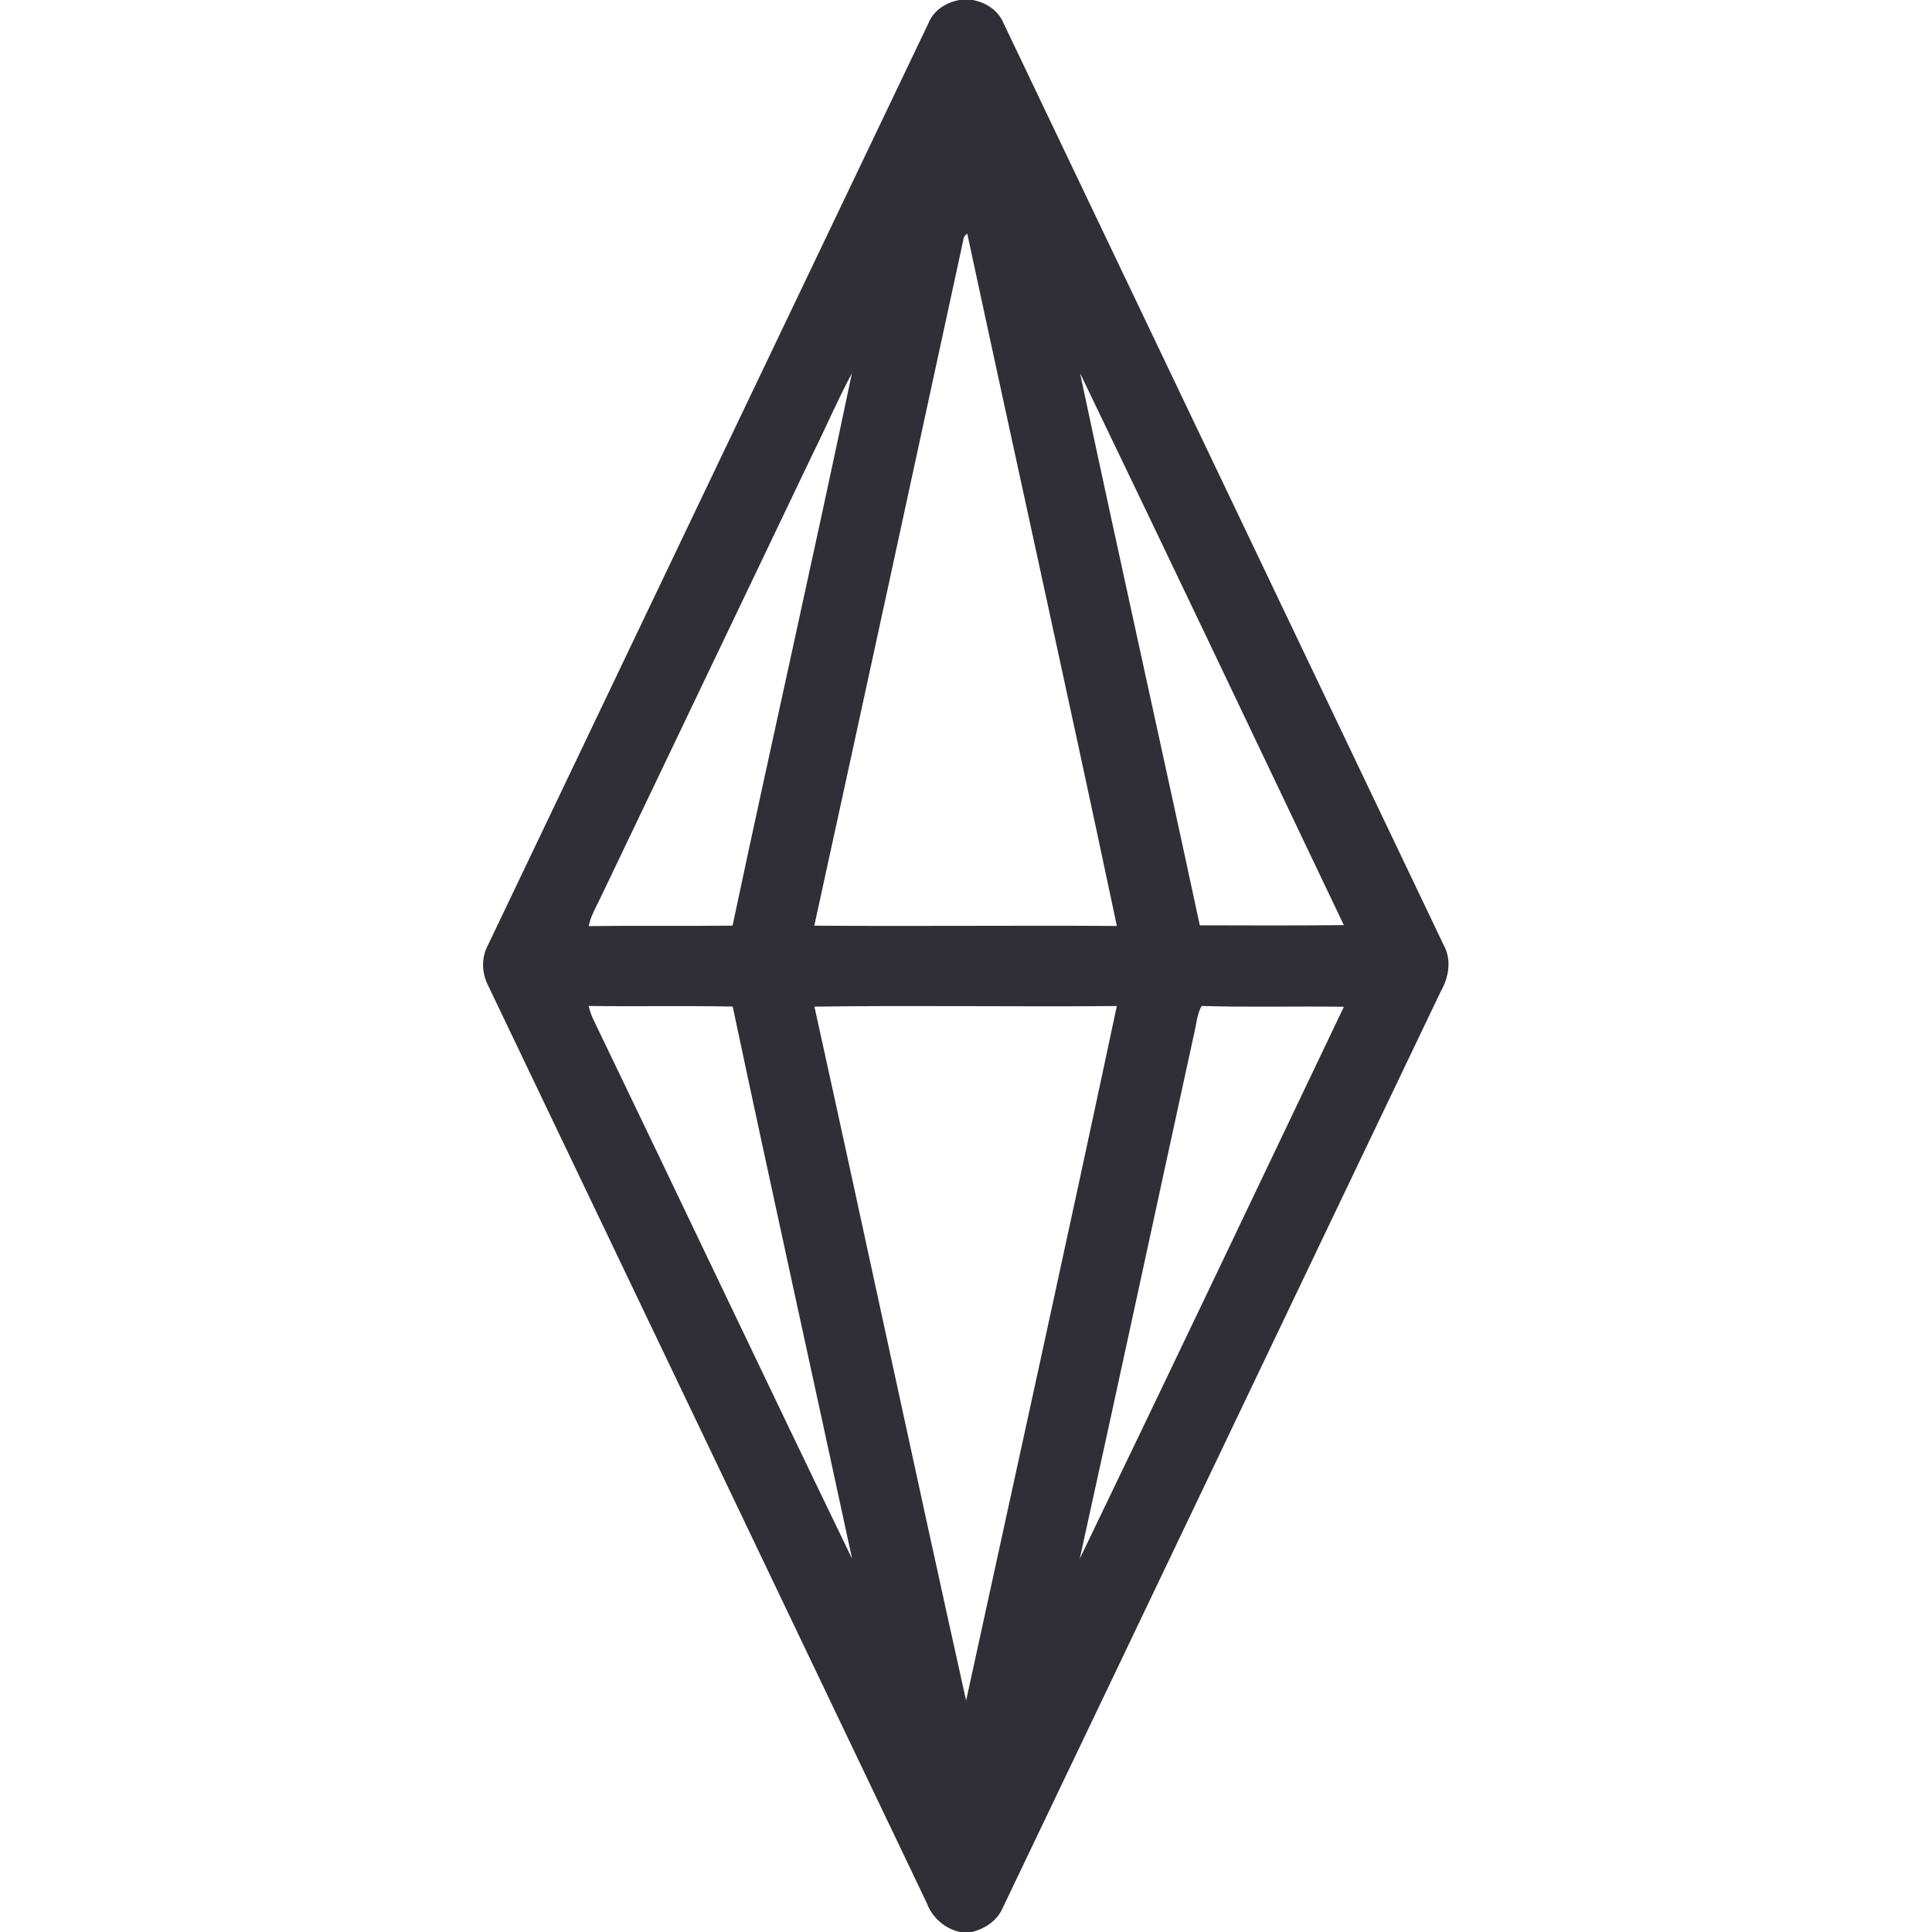 <?xml version="1.0" encoding="UTF-8" ?>
<!DOCTYPE svg PUBLIC "-//W3C//DTD SVG 1.1//EN" "http://www.w3.org/Graphics/SVG/1.1/DTD/svg11.dtd">
<svg width="512pt" height="512pt" viewBox="0 0 512 512" version="1.1" xmlns="http://www.w3.org/2000/svg">
<g id="#302e36ff">
<path fill="#302e36" opacity="1.00" d=" M 254.23 0.00 L 257.76 0.00 C 261.24 0.64 264.51 2.70 265.91 6.06 C 304.81 87.51 343.70 168.97 382.58 250.43 C 384.75 254.33 383.96 259.02 381.81 262.75 C 343.06 343.70 304.44 424.73 265.69 505.69 C 264.24 509.03 261.03 511.12 257.59 512.00 L 254.44 512.00 C 250.39 511.13 247.09 508.24 245.63 504.38 C 206.95 423.37 168.20 342.39 129.47 261.41 C 127.64 257.99 127.47 253.80 129.36 250.37 C 168.25 168.92 207.17 87.49 246.09 6.06 C 247.47 2.69 250.75 0.64 254.23 0.00 M 255.23 63.86 C 242.13 124.35 229.02 184.84 215.80 245.31 C 242.53 245.51 269.26 245.22 295.98 245.39 C 283.04 184.17 269.47 123.08 256.33 61.90 C 255.65 62.36 255.29 63.02 255.23 63.86 M 215.70 119.62 C 196.82 159.10 177.95 198.57 159.07 238.05 C 157.94 240.46 156.51 242.77 156.03 245.43 C 168.73 245.27 181.43 245.44 194.13 245.31 C 204.50 196.47 215.53 147.77 225.77 98.91 C 222.13 105.66 219.12 112.75 215.70 119.62 M 286.22 98.88 C 296.59 147.70 307.49 196.42 317.96 245.22 C 330.68 245.26 343.41 245.30 356.13 245.17 C 332.89 196.38 309.68 147.56 286.22 98.88 M 156.01 266.59 C 156.30 267.74 156.62 268.91 157.16 270.00 C 180.13 317.66 202.77 365.48 225.82 413.10 C 215.31 364.31 204.52 315.57 194.17 266.75 C 181.45 266.50 168.73 266.76 156.01 266.59 M 215.83 266.77 C 229.36 328.04 242.40 389.42 256.03 450.67 C 269.40 389.33 282.92 328.01 295.97 266.61 C 269.25 266.85 242.53 266.39 215.83 266.77 M 316.38 274.26 C 306.27 320.53 296.36 366.85 286.14 413.09 C 309.62 364.41 332.87 315.60 356.14 266.81 C 343.57 266.62 330.99 266.98 318.44 266.59 C 317.14 268.94 317.03 271.70 316.38 274.26 Z" />
</g>
<g id="#e8e8e8ff">
</g>
</svg>
